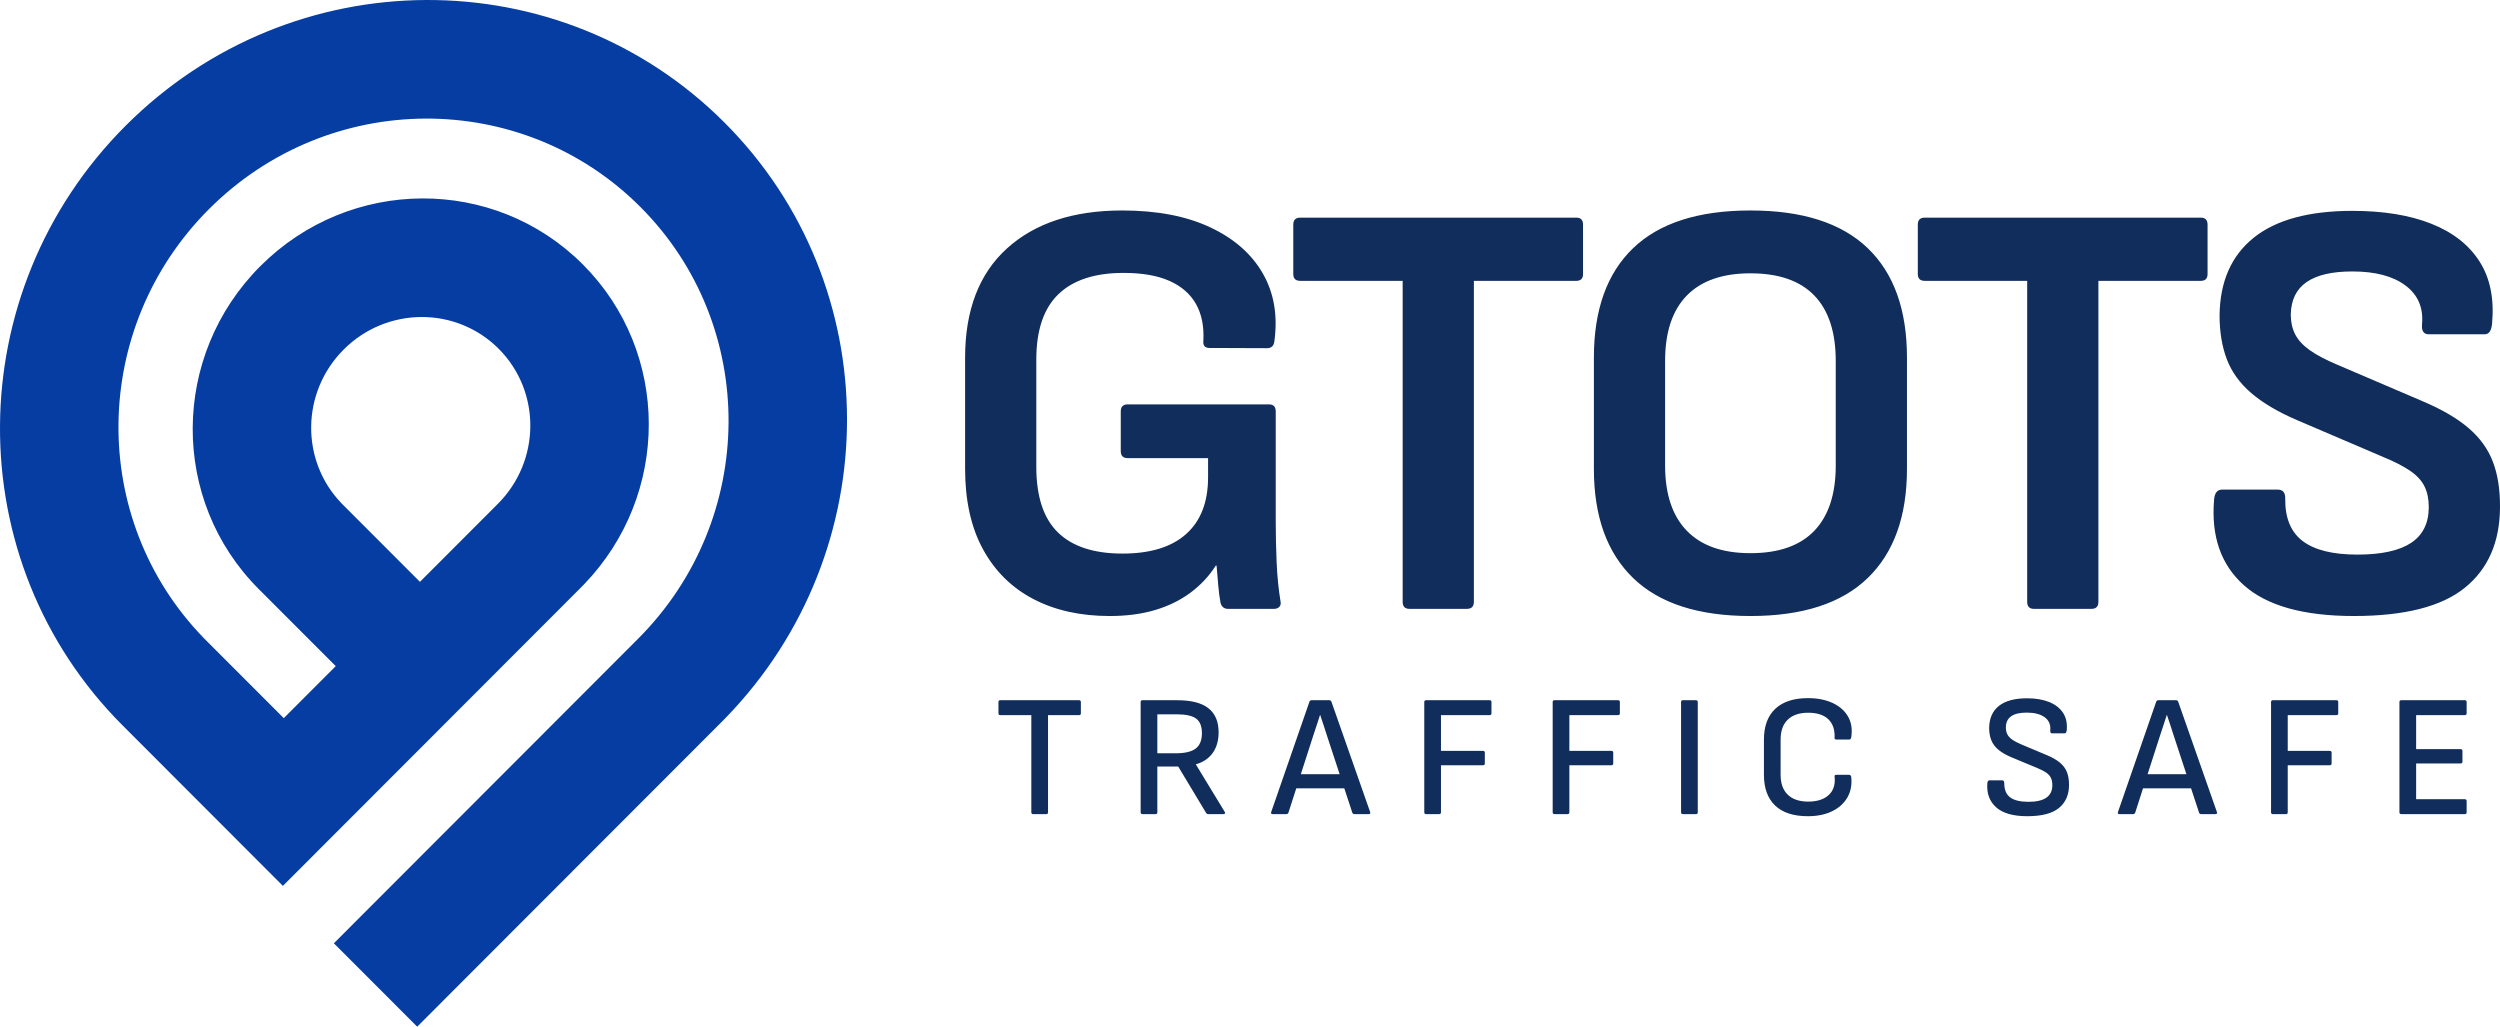 <?xml version="1.0" encoding="UTF-8"?>
<svg width="487px" height="200px" viewBox="0 0 487 200" version="1.1" xmlns="http://www.w3.org/2000/svg" xmlns:xlink="http://www.w3.org/1999/xlink">
    <title>gtots_principal_hor</title>
    <g id="gtots_principal_hor" stroke="none" stroke-width="1" fill="none" fill-rule="evenodd">
        <g id="gtots" fill-rule="nonzero">
            <path d="M141.14,23.885 C172.869,55.647 172.919,107.214 141.493,139.7 L140.531,140.678 L81.271,200 L65.039,183.751 L124.298,124.429 C147.625,101.077 147.822,63.414 124.738,40.305 C101.653,17.196 64.029,17.393 40.702,40.744 C17.608,63.863 17.184,101.008 39.577,124.171 L40.262,124.868 L55.278,139.898 L65.401,129.763 L50.386,114.732 C33.128,97.457 33.275,69.3 50.714,51.843 C68.153,34.386 96.28,34.239 113.537,51.515 C130.622,68.617 130.648,96.384 113.727,113.877 L113.209,114.404 L55.107,172.569 L23.86,141.289 C-8.19,109.206 -7.917,56.915 24.469,24.495 C56.856,-7.925 109.091,-8.198 141.14,23.885 Z M66.946,68.093 C58.659,76.389 58.499,89.714 66.518,98.037 L66.789,98.312 L81.804,113.343 L96.976,98.154 C105.356,89.766 105.426,76.236 97.134,67.935 C88.841,59.634 75.326,59.704 66.946,68.093 Z" id="Shape" fill="#063DA2"></path>
            <path d="M216.161,120 C210.485,120 205.537,118.901 201.319,116.702 C197.1,114.504 193.825,111.274 191.495,107.013 C189.165,102.751 188,97.509 188,91.284 L188,69.716 C188,60.429 190.72,53.321 196.161,48.393 C201.602,43.464 209.082,41 218.601,41 C225.353,41 231.056,42.088 235.712,44.265 C240.367,46.442 243.793,49.439 245.987,53.256 C248.182,57.074 248.935,61.489 248.245,66.5 C248.142,67.384 247.665,67.825 246.814,67.825 L235.614,67.784 C234.713,67.784 234.313,67.315 234.414,66.378 C234.564,63.565 234.086,61.179 232.977,59.218 C231.869,57.258 230.148,55.759 227.813,54.72 C225.479,53.681 222.498,53.162 218.872,53.162 C213.282,53.162 209.052,54.545 206.18,57.31 C203.309,60.076 201.873,64.32 201.873,70.043 L201.873,90.957 C201.873,96.73 203.279,100.987 206.092,103.728 C208.905,106.468 213.095,107.838 218.664,107.838 C224.093,107.838 228.229,106.565 231.07,104.018 C233.912,101.471 235.333,97.79 235.333,92.976 L235.333,89.242 L219.68,89.242 C218.777,89.242 218.325,88.787 218.325,87.877 L218.325,80.14 C218.325,79.229 218.777,78.773 219.68,78.773 L247.197,78.773 C248.074,78.773 248.512,79.229 248.512,80.14 L248.512,101.524 C248.512,104.117 248.57,106.774 248.686,109.497 C248.801,112.22 249.053,114.761 249.44,117.122 C249.544,117.563 249.473,117.921 249.227,118.194 C248.982,118.467 248.639,118.604 248.2,118.604 L239.188,118.604 C238.827,118.604 238.525,118.506 238.28,118.31 C238.036,118.115 237.862,117.822 237.759,117.431 C237.577,116.476 237.429,115.345 237.316,114.036 C237.202,112.728 237.093,111.443 236.99,110.181 L236.835,110.181 C235.531,112.219 233.889,113.975 231.909,115.451 C229.928,116.926 227.631,118.053 225.018,118.832 C222.404,119.611 219.452,120 216.161,120 Z M274.554,118.604 C273.677,118.604 273.239,118.149 273.239,117.239 L273.239,54.709 L253.289,54.709 C252.384,54.709 251.931,54.267 251.931,53.384 L251.931,43.761 C251.931,42.851 252.384,42.396 253.289,42.396 L307.06,42.396 C307.937,42.396 308.375,42.851 308.375,43.761 L308.375,53.384 C308.375,54.267 307.937,54.709 307.06,54.709 L287.11,54.709 L287.11,117.239 C287.11,118.149 286.658,118.604 285.754,118.604 L274.554,118.604 Z M340.983,120 C330.848,120 323.232,117.534 318.135,112.602 C313.037,107.67 310.488,100.577 310.488,91.324 L310.488,69.676 C310.488,60.345 313.037,53.233 318.135,48.34 C323.232,43.447 330.848,41 340.983,41 C351.117,41 358.733,43.447 363.83,48.34 C368.928,53.233 371.477,60.345 371.477,69.676 L371.477,91.324 C371.477,100.577 368.928,107.67 363.83,112.602 C358.733,117.534 351.117,120 340.983,120 Z M340.983,107.758 C346.501,107.758 350.651,106.303 353.432,103.392 C356.214,100.482 357.604,96.245 357.604,90.682 L357.604,70.318 C357.604,64.705 356.214,60.456 353.432,57.57 C350.651,54.685 346.501,53.242 340.983,53.242 C335.541,53.242 331.411,54.685 328.591,57.57 C325.771,60.456 324.361,64.705 324.361,70.318 L324.361,90.682 C324.361,96.245 325.771,100.482 328.591,103.392 C331.411,106.303 335.541,107.758 340.983,107.758 Z M396.212,118.604 C395.335,118.604 394.896,118.149 394.896,117.239 L394.896,54.709 L374.946,54.709 C374.041,54.709 373.589,54.267 373.589,53.384 L373.589,43.761 C373.589,42.851 374.041,42.396 374.946,42.396 L428.717,42.396 C429.594,42.396 430.033,42.851 430.033,43.761 L430.033,53.384 C430.033,54.267 429.594,54.709 428.717,54.709 L408.767,54.709 L408.767,117.239 C408.767,118.149 408.315,118.604 407.412,118.604 L396.212,118.604 Z M458.533,120 C448.756,120 441.625,118.009 437.138,114.028 C432.652,110.047 430.706,104.487 431.302,97.349 C431.406,96.034 431.921,95.376 432.849,95.376 L443.698,95.376 C444.702,95.376 445.19,95.956 445.164,97.116 C445.111,100.878 446.243,103.638 448.561,105.397 C450.878,107.157 454.432,108.036 459.221,108.036 C463.886,108.036 467.37,107.276 469.672,105.757 C471.975,104.237 473.126,101.904 473.126,98.759 C473.126,97.227 472.852,95.899 472.305,94.774 C471.757,93.65 470.834,92.639 469.534,91.741 C468.235,90.844 466.463,89.933 464.221,89.008 L447.44,81.831 C443.71,80.222 440.734,78.46 438.513,76.542 C436.291,74.625 434.713,72.43 433.777,69.956 C432.84,67.482 432.372,64.639 432.372,61.426 C432.449,54.854 434.66,49.819 439.005,46.322 C443.349,42.825 449.767,41.076 458.257,41.076 C464.287,41.076 469.404,41.911 473.609,43.58 C477.814,45.249 480.949,47.702 483.015,50.94 C485.081,54.177 485.895,58.207 485.456,63.03 C485.329,64.422 484.852,65.118 484.024,65.118 L473.061,65.118 C472.622,65.118 472.286,64.957 472.054,64.633 C471.822,64.31 471.744,63.775 471.821,63.03 C472.075,59.881 470.987,57.402 468.558,55.593 C466.128,53.783 462.686,52.878 458.232,52.878 C454.286,52.878 451.314,53.57 449.316,54.953 C447.318,56.335 446.294,58.447 446.243,61.288 C446.243,62.719 446.524,63.992 447.085,65.105 C447.647,66.218 448.589,67.248 449.914,68.196 C451.238,69.144 453.059,70.105 455.376,71.079 L471.967,78.177 C475.696,79.758 478.666,81.495 480.876,83.387 C483.086,85.279 484.665,87.468 485.615,89.955 C486.564,92.442 487.025,95.394 486.999,98.81 C486.971,105.595 484.689,110.822 480.153,114.493 C475.616,118.164 468.41,120 458.533,120 Z" fill="#102D5B"></path>
            <path d="M201.257,158.59 C201.021,158.59 200.903,158.471 200.903,158.234 L200.903,139.307 L194.858,139.307 C194.619,139.307 194.5,139.19 194.5,138.954 L194.5,136.76 C194.5,136.522 194.619,136.403 194.858,136.403 L210.2,136.403 C210.436,136.403 210.554,136.522 210.554,136.76 L210.554,138.954 C210.554,139.19 210.436,139.307 210.2,139.307 L204.155,139.307 L204.155,158.234 C204.155,158.471 204.036,158.59 203.797,158.59 L201.257,158.59 Z M222.555,158.59 C222.317,158.59 222.198,158.471 222.198,158.234 L222.198,136.76 C222.198,136.522 222.317,136.403 222.555,136.403 L229.29,136.403 C232.054,136.403 234.094,136.926 235.411,137.972 C236.728,139.018 237.386,140.576 237.386,142.647 C237.386,144.253 237.005,145.593 236.243,146.664 C235.482,147.736 234.388,148.476 232.962,148.885 L232.962,148.922 L238.583,158.163 C238.656,158.28 238.669,158.381 238.621,158.465 C238.573,158.548 238.478,158.59 238.335,158.59 L235.369,158.59 C235.178,158.59 235.035,158.508 234.94,158.343 L229.519,149.322 L225.449,149.322 L225.449,158.234 C225.449,158.471 225.33,158.59 225.092,158.59 L222.555,158.59 Z M225.449,146.74 L229.027,146.74 C230.828,146.74 232.13,146.43 232.932,145.809 C233.733,145.189 234.134,144.194 234.134,142.825 C234.134,141.496 233.762,140.551 233.017,139.99 C232.272,139.429 231.006,139.149 229.22,139.149 L225.449,139.149 L225.449,146.74 Z M247.91,158.59 C247.647,158.59 247.551,158.459 247.624,158.197 L255.081,136.689 C255.152,136.498 255.294,136.403 255.507,136.403 L258.935,136.403 C259.148,136.403 259.29,136.498 259.361,136.689 L266.909,158.197 C266.982,158.459 266.887,158.59 266.626,158.59 L263.851,158.59 C263.637,158.59 263.496,158.495 263.428,158.305 L258.546,143.462 C258.319,142.765 258.095,142.069 257.871,141.374 C257.648,140.679 257.417,139.984 257.177,139.29 L257.136,139.29 C256.917,139.966 256.695,140.647 256.472,141.334 C256.249,142.02 256.024,142.701 255.797,143.378 L250.987,158.301 C250.919,158.494 250.777,158.59 250.561,158.59 L247.91,158.59 Z M251.953,153.572 L252.689,150.815 L261.64,150.815 L262.413,153.572 L251.953,153.572 Z M277.807,158.59 C277.569,158.59 277.45,158.471 277.45,158.234 L277.45,136.76 C277.45,136.522 277.569,136.403 277.807,136.403 L290.184,136.403 C290.42,136.403 290.538,136.522 290.538,136.76 L290.538,138.954 C290.538,139.19 290.42,139.307 290.184,139.307 L280.701,139.307 L280.701,146.271 L288.892,146.271 C289.128,146.271 289.246,146.39 289.246,146.628 L289.246,148.717 C289.246,148.953 289.128,149.07 288.892,149.07 L280.701,149.07 L280.701,158.234 C280.701,158.471 280.583,158.59 280.347,158.59 L277.807,158.59 Z M302.819,158.59 C302.58,158.59 302.461,158.471 302.461,158.234 L302.461,136.76 C302.461,136.522 302.58,136.403 302.819,136.403 L315.195,136.403 C315.432,136.403 315.55,136.522 315.55,136.76 L315.55,138.954 C315.55,139.19 315.432,139.307 315.195,139.307 L305.713,139.307 L305.713,146.271 L313.903,146.271 C314.14,146.271 314.258,146.39 314.258,146.628 L314.258,148.717 C314.258,148.953 314.14,149.07 313.903,149.07 L305.713,149.07 L305.713,158.234 C305.713,158.471 305.594,158.59 305.358,158.59 L302.819,158.59 Z M327.83,158.59 C327.592,158.59 327.472,158.471 327.472,158.234 L327.472,136.76 C327.472,136.522 327.592,136.403 327.83,136.403 L330.366,136.403 C330.605,136.403 330.724,136.522 330.724,136.76 L330.724,158.234 C330.724,158.471 330.605,158.59 330.366,158.59 L327.83,158.59 Z M352.169,158.997 C349.37,158.997 347.244,158.303 345.792,156.916 C344.339,155.529 343.613,153.529 343.613,150.915 L343.613,144.089 C343.613,141.468 344.349,139.464 345.822,138.077 C347.295,136.69 349.42,135.997 352.199,135.997 C354.004,135.997 355.581,136.301 356.93,136.911 C358.279,137.52 359.29,138.391 359.963,139.524 C360.637,140.657 360.86,142.01 360.633,143.583 C360.611,143.698 360.575,143.806 360.526,143.906 C360.477,144.007 360.384,144.057 360.245,144.057 L357.706,144.057 C357.449,144.057 357.341,143.937 357.381,143.697 C357.442,142.152 357.035,140.956 356.158,140.11 C355.282,139.264 353.976,138.841 352.24,138.841 C350.519,138.841 349.192,139.288 348.261,140.181 C347.33,141.075 346.864,142.376 346.864,144.084 L346.864,150.91 C346.864,152.618 347.33,153.919 348.261,154.812 C349.192,155.706 350.519,156.153 352.24,156.153 C353.986,156.153 355.319,155.723 356.242,154.861 C357.164,154 357.544,152.812 357.381,151.297 C357.341,151.057 357.449,150.937 357.706,150.937 L360.215,150.937 C360.449,150.937 360.588,151.095 360.633,151.411 C360.774,152.945 360.507,154.279 359.833,155.413 C359.158,156.546 358.162,157.427 356.845,158.055 C355.528,158.683 353.969,158.997 352.169,158.997 Z M394.916,158.997 C392.148,158.997 390.122,158.416 388.837,157.254 C387.552,156.092 386.984,154.544 387.132,152.608 C387.157,152.208 387.297,152.008 387.554,152.008 L390.015,152.008 C390.294,152.008 390.432,152.186 390.43,152.54 C390.425,153.832 390.811,154.764 391.586,155.336 C392.362,155.908 393.547,156.194 395.144,156.194 C396.682,156.194 397.842,155.927 398.624,155.391 C399.406,154.856 399.797,154.04 399.797,152.944 C399.797,152.4 399.705,151.932 399.522,151.542 C399.339,151.151 399.031,150.806 398.6,150.507 C398.168,150.208 397.583,149.907 396.846,149.605 L391.865,147.532 C390.806,147.091 389.952,146.601 389.303,146.062 C388.655,145.523 388.19,144.904 387.909,144.206 C387.628,143.508 387.488,142.71 387.488,141.812 C387.511,139.926 388.146,138.49 389.395,137.505 C390.643,136.52 392.468,136.027 394.868,136.027 C396.528,136.027 397.956,136.266 399.153,136.744 C400.349,137.221 401.253,137.918 401.864,138.833 C402.475,139.749 402.721,140.875 402.603,142.214 C402.56,142.636 402.43,142.847 402.215,142.847 L399.72,142.847 C399.601,142.847 399.512,142.801 399.452,142.709 C399.392,142.618 399.373,142.453 399.396,142.214 C399.482,141.133 399.112,140.297 398.287,139.704 C397.462,139.112 396.298,138.816 394.795,138.816 C393.463,138.816 392.46,139.05 391.784,139.518 C391.108,139.986 390.76,140.708 390.739,141.682 C390.739,142.186 390.832,142.629 391.016,143.011 C391.2,143.392 391.514,143.743 391.956,144.062 C392.398,144.382 393.006,144.703 393.782,145.025 L398.698,147.091 C399.757,147.53 400.607,148.014 401.246,148.542 C401.886,149.071 402.347,149.685 402.629,150.385 C402.911,151.084 403.051,151.923 403.048,152.901 C403.046,154.822 402.392,156.318 401.087,157.39 C399.782,158.461 397.725,158.997 394.916,158.997 Z M412.861,158.59 C412.597,158.59 412.502,158.459 412.574,158.197 L420.031,136.689 C420.102,136.498 420.244,136.403 420.457,136.403 L423.885,136.403 C424.098,136.403 424.24,136.498 424.311,136.689 L431.859,158.197 C431.932,158.459 431.838,158.59 431.576,158.59 L428.801,158.59 C428.587,158.59 428.446,158.495 428.378,158.305 L423.496,143.462 C423.27,142.765 423.045,142.069 422.822,141.374 C422.599,140.679 422.367,139.984 422.127,139.29 L422.086,139.29 C421.867,139.966 421.645,140.647 421.422,141.334 C421.199,142.02 420.974,142.701 420.748,143.378 L415.937,158.301 C415.869,158.494 415.727,158.59 415.511,158.59 L412.861,158.59 Z M416.904,153.572 L417.639,150.815 L426.591,150.815 L427.364,153.572 L416.904,153.572 Z M442.757,158.59 C442.519,158.59 442.4,158.471 442.4,158.234 L442.4,136.76 C442.4,136.522 442.519,136.403 442.757,136.403 L455.134,136.403 C455.371,136.403 455.489,136.522 455.489,136.76 L455.489,138.954 C455.489,139.19 455.371,139.307 455.134,139.307 L445.651,139.307 L445.651,146.271 L453.842,146.271 C454.078,146.271 454.197,146.39 454.197,146.628 L454.197,148.717 C454.197,148.953 454.078,149.07 453.842,149.07 L445.651,149.07 L445.651,158.234 C445.651,158.471 445.533,158.59 445.297,158.59 L442.757,158.59 Z M467.769,158.59 C467.53,158.59 467.411,158.471 467.411,158.234 L467.411,136.76 C467.411,136.522 467.53,136.403 467.769,136.403 L480.146,136.403 C480.382,136.403 480.5,136.522 480.5,136.76 L480.5,138.954 C480.5,139.19 480.382,139.307 480.146,139.307 L470.663,139.307 L470.663,145.936 L479.33,145.936 C479.566,145.936 479.684,146.055 479.684,146.293 L479.684,148.361 C479.684,148.598 479.566,148.717 479.33,148.717 L470.663,148.717 L470.663,155.686 L480.146,155.686 C480.382,155.686 480.5,155.804 480.5,156.039 L480.5,158.234 C480.5,158.471 480.382,158.59 480.146,158.59 L467.769,158.59 Z" id="traffic-safe" fill="#102D5B"></path>
        </g>
    </g>
</svg>